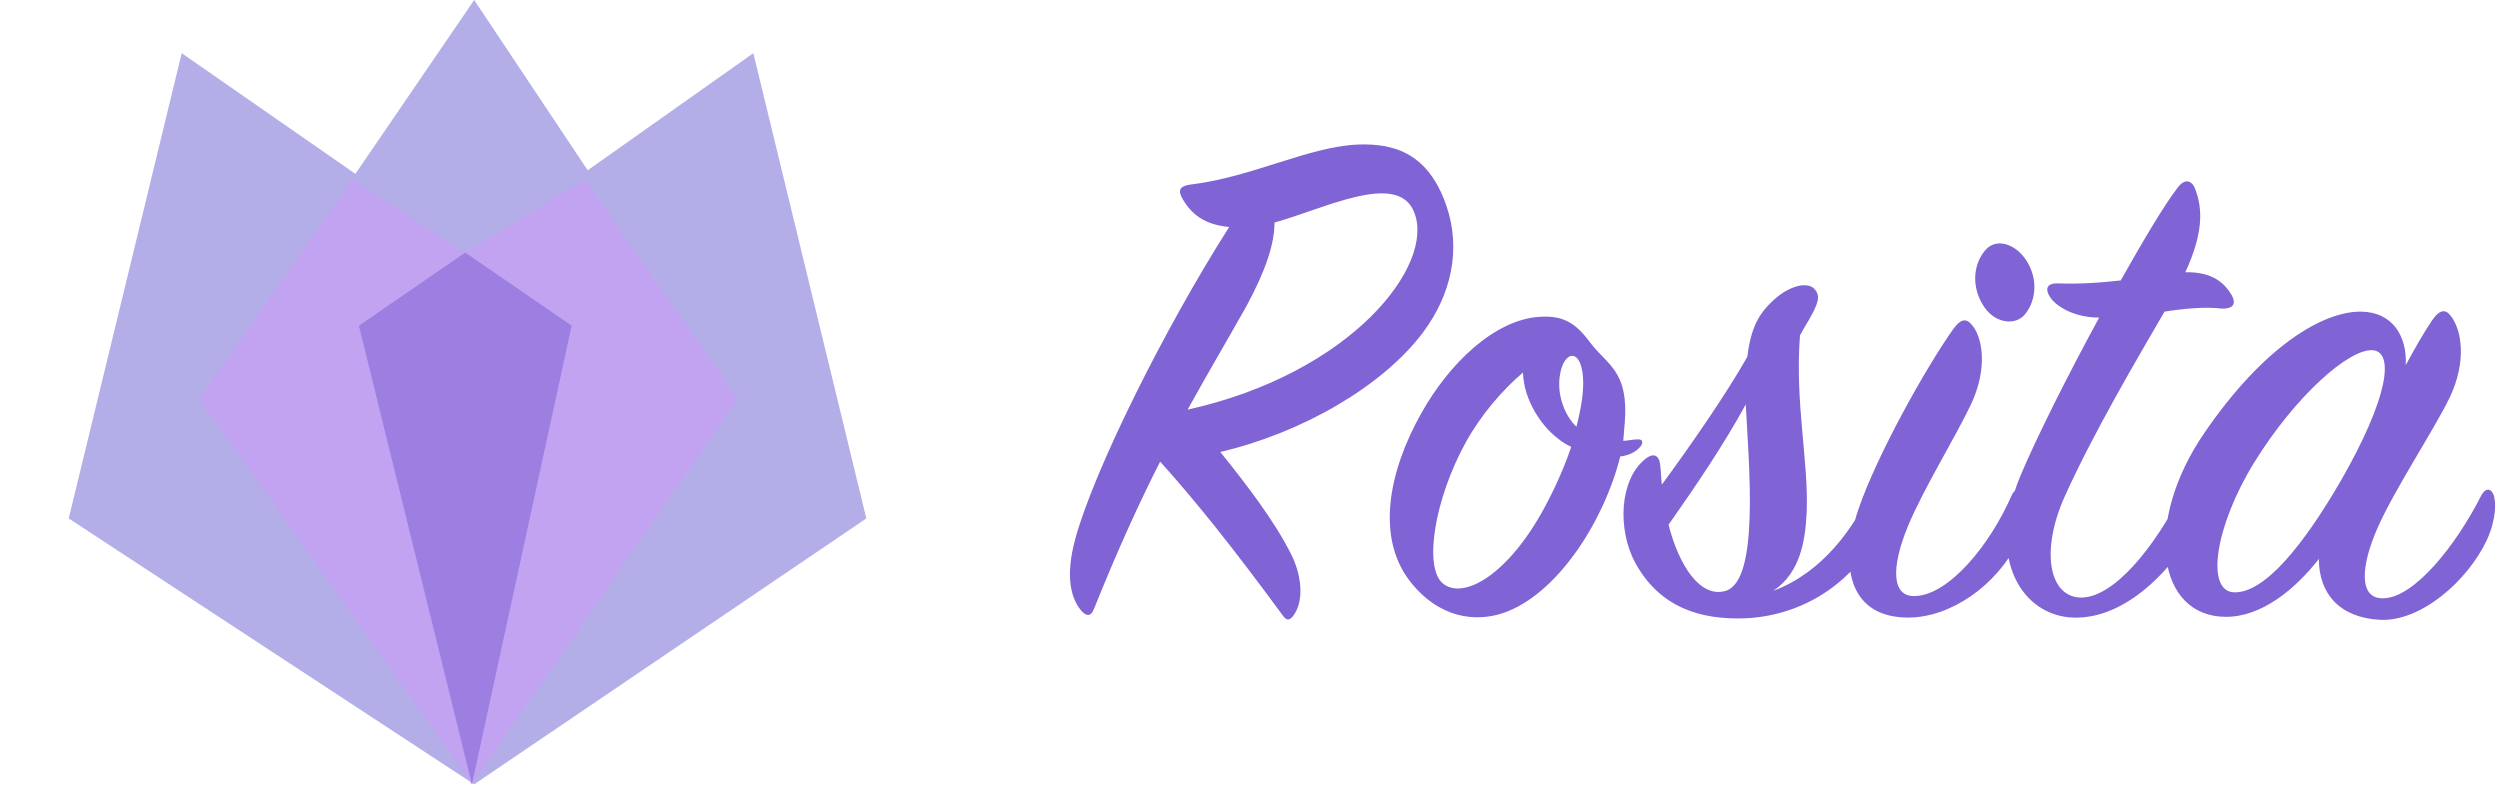 <svg width="202" height="64" viewBox="0 0 202 64" fill="none" xmlns="http://www.w3.org/2000/svg">
<path d="M93.74 37.3C96.56 40.42 99.68 44.32 103.64 49.72C104 50.26 104.3 50.08 104.6 49.6C105.38 48.4 105.14 46.36 104.3 44.74C103.04 42.22 100.88 39.34 98.6 36.52C105.26 34.96 111.74 31.18 114.98 26.86C117.26 23.8 118.1 20.14 116.84 16.54C115.4 12.46 112.76 11.56 109.7 11.68C105.68 11.86 101.18 14.32 96.14 14.92C95.36 15.04 95.18 15.34 95.48 15.94C96.2 17.26 97.28 18.16 99.32 18.34C94.04 26.62 88.4 38.02 86.9 43.48C86 46.72 86.6 48.52 87.44 49.42C87.86 49.84 88.16 49.78 88.4 49.18C90.38 44.26 92.12 40.48 93.74 37.3ZM102.98 17.98C106.94 16.9 112.94 13.78 114.26 17.14C116 21.4 109.22 30.16 95.96 33.1C97.58 30.16 99.08 27.64 100.7 24.76C102.32 21.76 102.98 19.66 102.98 17.98ZM132.536 36.1C132.776 35.8 132.776 35.5 132.356 35.5C131.876 35.5 131.516 35.62 131.156 35.62C131.216 35.14 131.216 34.72 131.276 34.24C131.636 29.92 129.836 29.5 128.456 27.64C127.256 26.02 126.236 25.48 124.376 25.6C120.776 25.84 117.116 29.32 114.836 33.4C112.136 38.2 111.236 43.42 113.876 46.9C116.276 50.02 119.276 50.26 121.436 49.54C125.876 48.04 129.656 41.98 130.916 36.88C131.516 36.82 132.116 36.58 132.536 36.1ZM127.376 34.48C126.416 33.58 125.756 31.84 126.056 30.22C126.356 28.48 127.556 28.12 127.856 30.04C128.036 31.12 127.856 32.62 127.376 34.48ZM126.956 36.1C126.476 37.54 125.756 39.22 124.856 40.9C121.916 46.42 118.256 48.52 116.576 47.14C115.016 45.82 115.916 40.3 118.436 35.74C119.696 33.46 121.436 31.48 123.056 30.1C123.116 32.32 124.556 34.42 125.816 35.38C126.176 35.68 126.536 35.92 126.956 36.1ZM134.278 39.16C134.218 38.68 134.218 38.2 134.158 37.72C134.098 36.76 133.618 36.52 132.898 37.12C130.857 38.8 130.677 42.76 132.118 45.46C134.158 49.18 137.518 50.08 140.998 49.96C145.258 49.78 149.338 47.5 151.618 43.36C152.638 41.5 152.698 39.94 152.458 39.4C152.218 38.92 151.618 38.74 151.318 39.4C149.818 42.64 147.298 46.24 143.278 47.74C145.438 46.3 145.858 43.78 145.978 41.44C146.158 37.3 145.018 32.62 145.438 27.1C145.678 26.68 145.858 26.32 146.098 25.96C146.878 24.58 147.178 23.92 146.578 23.32C146.038 22.78 144.658 23.02 143.338 24.22C142.078 25.36 141.478 26.5 141.178 28.84C139.438 31.9 136.738 35.8 134.278 39.16ZM141.058 32.68C141.298 37.48 142.198 46.9 139.438 47.74C137.458 48.34 135.718 45.88 134.818 42.4C137.098 39.16 139.318 35.86 141.058 32.68ZM163.963 21.46C163.183 19.84 161.443 19.12 160.483 20.14C159.523 21.16 159.223 22.96 160.183 24.58C161.083 26.14 162.763 26.32 163.543 25.48C164.323 24.64 164.743 23.02 163.963 21.46ZM154.183 49.9C157.543 49.9 161.323 47.38 163.123 43.66C163.843 42.16 164.023 40.9 163.543 39.94C163.303 39.46 162.883 39.4 162.583 39.94C160.783 44.08 157.483 48.04 154.783 48.16C152.863 48.28 152.743 45.94 154.183 42.46C155.443 39.46 157.963 35.38 159.223 32.74C160.663 29.74 160.183 27.16 159.283 26.2C158.803 25.66 158.383 25.84 157.843 26.56C155.623 29.68 151.663 36.76 150.163 41.14C148.483 46.06 149.623 49.9 154.183 49.9ZM169.613 25.66C167.033 30.4 164.513 35.44 163.253 38.44C160.373 45.34 163.553 49.78 167.513 49.9C172.313 50.08 176.273 44.8 177.053 43.06C177.653 41.68 177.953 40.6 177.653 39.64C177.413 38.8 176.753 38.92 176.393 39.64C174.173 44.14 170.753 48.4 168.053 48.28C165.533 48.16 164.873 44.44 166.853 40.06C169.133 35.02 172.553 29.2 174.893 25.18C176.393 24.94 178.253 24.76 179.573 24.94C180.473 24.94 180.713 24.52 180.293 23.8C179.813 23.02 178.913 21.94 176.573 22C178.013 18.88 178.013 16.9 177.353 15.22C177.053 14.5 176.453 14.44 175.913 15.22C174.893 16.54 173.213 19.36 171.353 22.66C169.733 22.84 168.053 22.96 166.373 22.9C165.473 22.84 165.113 23.26 165.713 24.1C166.193 24.76 167.573 25.66 169.613 25.66ZM194.385 29.5C194.505 27.16 193.305 25.18 190.725 25.18C187.725 25.18 182.985 27.88 178.125 34.96C173.145 42.22 174.285 49.84 179.865 49.84C182.745 49.84 185.445 47.62 187.365 45.16C187.365 47.98 189.045 49.9 192.285 50.08C195.585 50.26 199.365 46.96 200.925 43.66C201.705 41.98 201.705 40.48 201.465 39.94C201.225 39.4 200.805 39.46 200.505 40C198.405 44.14 195.105 48.22 192.645 48.34C190.605 48.46 190.665 45.88 192.165 42.52C193.605 39.34 196.605 34.84 197.925 32.14C199.365 29.14 198.885 26.56 197.985 25.48C197.565 24.94 197.085 25.06 196.545 25.84C195.885 26.8 195.165 28.06 194.385 29.5ZM189.165 38.8C186.105 44.08 182.985 47.92 180.525 47.86C178.185 47.8 178.965 42.52 182.145 37.36C185.445 32.02 189.825 28.12 191.745 28.3C193.485 28.48 192.945 32.2 189.165 38.8Z" fill="#8063D4"/>
<path d="M60.87 4.296L70 41.89L38.314 63.373L29.721 26.316L60.87 4.296Z" fill="#B4AEE8"/>
<path d="M14.683 4.296L46.37 26.316L38.314 63.373L5.553 41.89L14.683 4.296Z" fill="#B4AEE8"/>
<path d="M38.314 0L59.796 32.223L38.314 63.373L16.294 32.223L38.314 0Z" fill="#B4AEE8"/>
<path d="M28.464 14.501L37.594 20.408L47.261 14.501L59.613 32.223L38.131 63.373L16.112 32.223L28.464 14.501Z" fill="#C1A3F1"/>
<path d="M29.001 26.316L37.594 20.408L46.187 26.316L38.131 63.373L29.001 26.316Z" fill="#8063D4" fill-opacity="0.56"/>
</svg>
